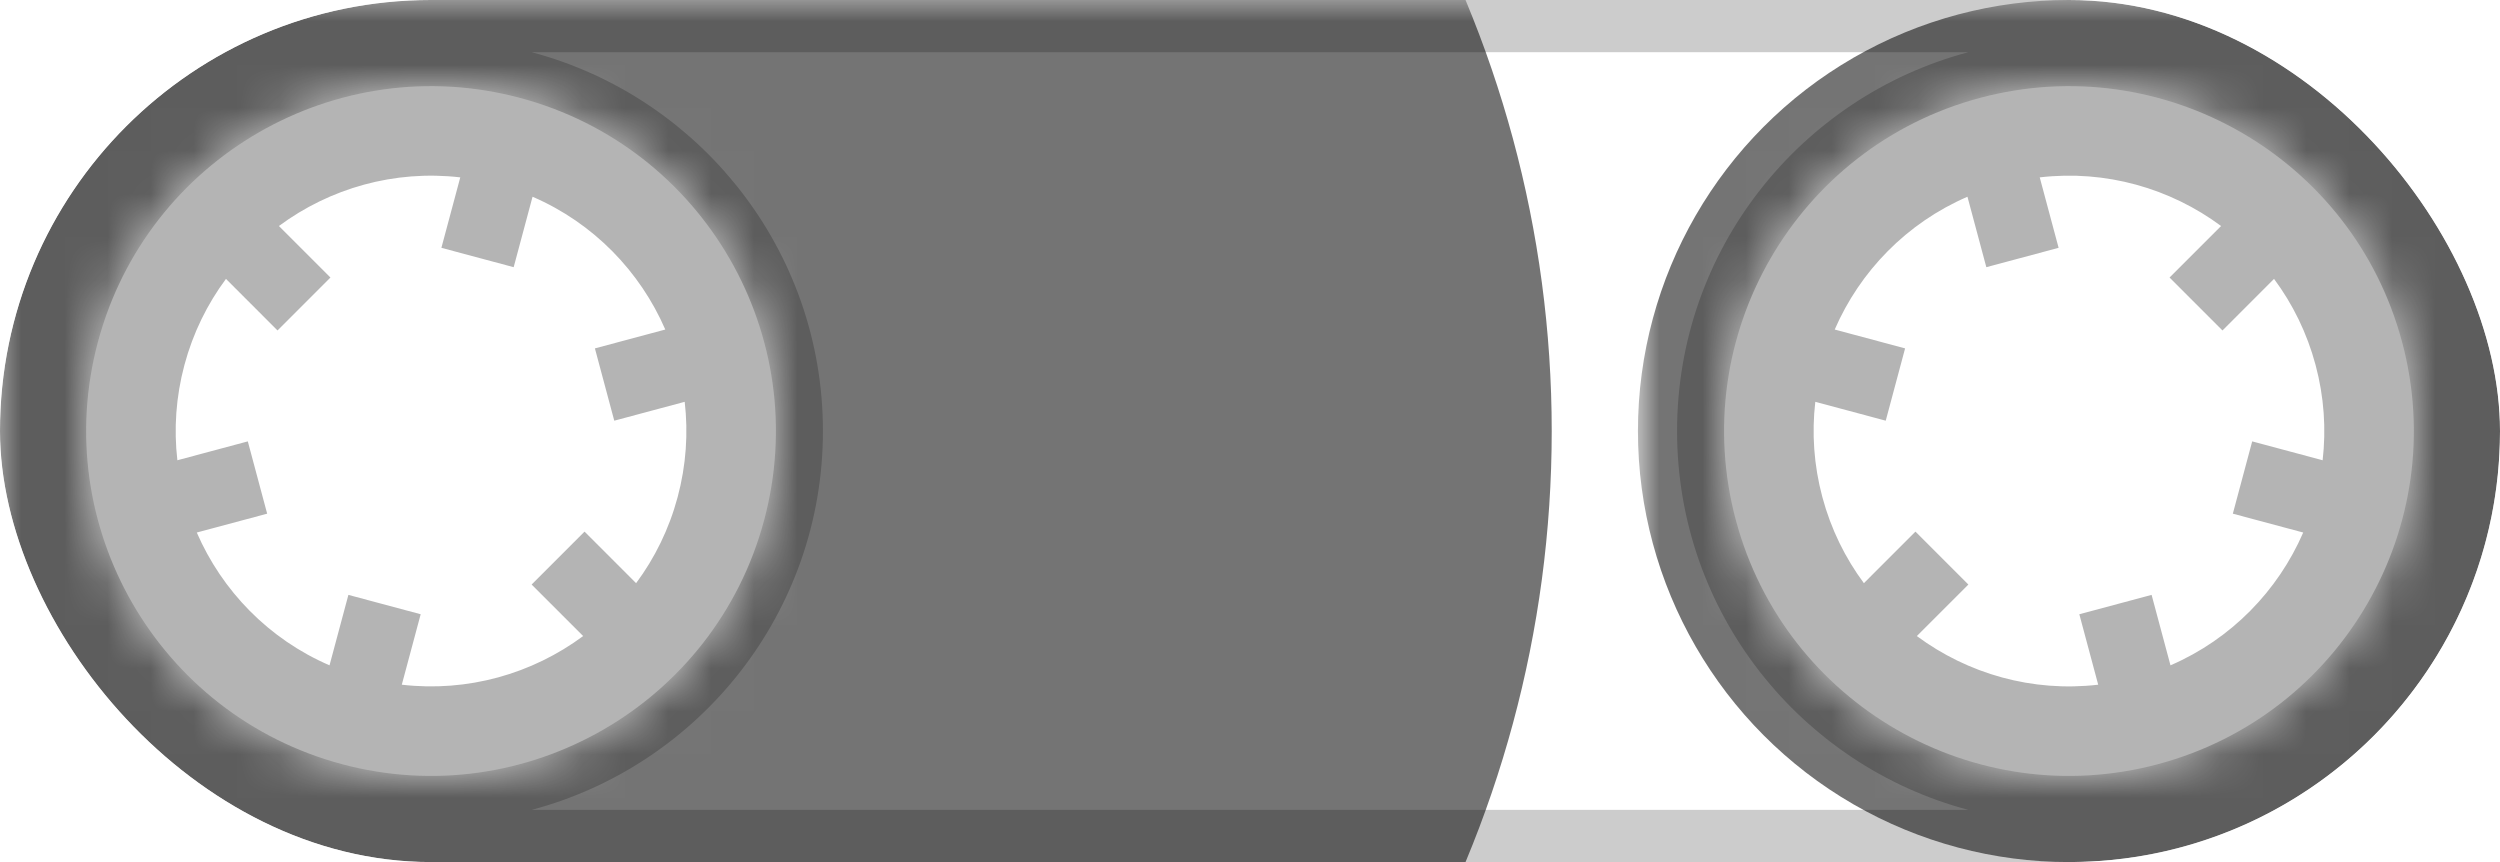<?xml version="1.0" encoding="UTF-8" standalone="no"?>
<!-- Created with Keyshape -->
<svg xmlns="http://www.w3.org/2000/svg" width="100%" height="100%" viewBox="0 0 58 20" clip-rule="evenodd" fill-rule="evenodd" stroke-linejoin="round" stroke-miterlimit="2" style="white-space: preserve-spaces;">
    <defs>
        <mask id="Mask-2">
            <path fill="#dddddd" stroke="none" stroke-linejoin="round" stroke-miterlimit="2" d="M0,28C15.464,28,28,15.464,28,0C28,-15.464,15.464,-28,0,-28C-15.464,-28,-28,-15.464,-28,0C-28,15.464,-15.464,28,0,28ZM0,8C4.418,8,8,4.418,8,0C8,-4.418,4.418,-8,0,-8C-4.418,-8,-8,-4.418,-8,0C-8,4.418,-4.418,8,0,8Z" fill-rule="evenodd" clip-rule="evenodd" transform="translate(10,10)"/>
        </mask>
        <mask id="Mask-1">
            <path fill="#dddddd" stroke="none" stroke-linejoin="round" stroke-miterlimit="2" d="M0,28C15.464,28,28,15.464,28,0C28,-15.464,15.464,-28,0,-28C-15.464,-28,-28,-15.464,-28,0C-28,15.464,-15.464,28,0,28ZM0,8C4.418,8,8,4.418,8,0C8,-4.418,4.418,-8,0,-8C-4.418,-8,-8,-4.418,-8,0C-8,4.418,-4.418,8,0,8Z" fill-rule="evenodd" transform="translate(10,10)"/>
        </mask>
        <clipPath id="mainClip">
            <rect width="58" height="20" fill="#dddddd" stroke-miterlimit="2" stroke-linejoin="round" stroke="none" rx="10" transform="translate(27.5,9.5) translate(-27.5,-9.5)"/>
        </clipPath>
    </defs>
    <style>
@keyframes left_band_t { 0% { transform: translate(10px,10px) scale(2.6,2.6); } 100% { transform: translate(10px,10px) scale(1,1); } }
@keyframes right_band_t { 0% { transform: translate(10px,10px) scale(1,1); } 100% { transform: translate(10px,10px) scale(2.6,2.6); } }
@keyframes right_wheel_t { 0% { transform: translate(48px,10px) rotate(-15deg) translate(-54px,-15px); } 12.5% { transform: translate(48px,10px) rotate(-75deg) translate(-54px,-15px); animation-timing-function: steps(1); } 12.525% { transform: translate(48px,10px) rotate(-15deg) translate(-54px,-15px); } 25% { transform: translate(48px,10px) rotate(-75deg) translate(-54px,-15px); animation-timing-function: steps(1); } 25.025% { transform: translate(48px,10px) rotate(-15deg) translate(-54px,-15px); } 37.5% { transform: translate(48px,10px) rotate(-75deg) translate(-54px,-15px); animation-timing-function: steps(1); } 37.525% { transform: translate(48px,10px) rotate(-15deg) translate(-54px,-15px); } 50% { transform: translate(48px,10px) rotate(-75deg) translate(-54px,-15px); animation-timing-function: steps(1); } 50.025% { transform: translate(48px,10px) rotate(-15deg) translate(-54px,-15px); } 62.5% { transform: translate(48px,10px) rotate(-75deg) translate(-54px,-15px); animation-timing-function: steps(1); } 62.525% { transform: translate(48px,10px) rotate(-15deg) translate(-54px,-15px); } 75% { transform: translate(48px,10px) rotate(-75deg) translate(-54px,-15px); animation-timing-function: steps(1); } 75.025% { transform: translate(48px,10px) rotate(-15deg) translate(-54px,-15px); } 87.5% { transform: translate(48px,10px) rotate(-75deg) translate(-54px,-15px); animation-timing-function: steps(1); } 87.525% { transform: translate(48px,10px) rotate(-15deg) translate(-54px,-15px); } 100% { transform: translate(48px,10px) rotate(-75deg) translate(-54px,-15px); } }
@keyframes left_wheel_t { 0% { transform: translate(10px,10px) rotate(15deg) translate(-16px,-15px); } 12.5% { transform: translate(10px,10px) rotate(-45deg) translate(-16px,-15px); animation-timing-function: steps(1); } 12.525% { transform: translate(10px,10px) rotate(15deg) translate(-16px,-15px); } 25% { transform: translate(10px,10px) rotate(-45deg) translate(-16px,-15px); animation-timing-function: steps(1); } 25.025% { transform: translate(10px,10px) rotate(15deg) translate(-16px,-15px); } 37.5% { transform: translate(10px,10px) rotate(-45deg) translate(-16px,-15px); animation-timing-function: steps(1); } 37.525% { transform: translate(10px,10px) rotate(15deg) translate(-16px,-15px); } 50% { transform: translate(10px,10px) rotate(-45deg) translate(-16px,-15px); animation-timing-function: steps(1); } 50.025% { transform: translate(10px,10px) rotate(15deg) translate(-16px,-15px); } 62.5% { transform: translate(10px,10px) rotate(-45deg) translate(-16px,-15px); animation-timing-function: steps(1); } 62.525% { transform: translate(10px,10px) rotate(15deg) translate(-16px,-15px); } 75% { transform: translate(10px,10px) rotate(-45deg) translate(-16px,-15px); animation-timing-function: steps(1); } 75.025% { transform: translate(10px,10px) rotate(15deg) translate(-16px,-15px); } 87.5% { transform: translate(10px,10px) rotate(-45deg) translate(-16px,-15px); animation-timing-function: steps(1); } 87.525% { transform: translate(10px,10px) rotate(15deg) translate(-16px,-15px); } 100% { transform: translate(10px,10px) rotate(-45deg) translate(-16px,-15px); } }
    </style>
    <g clip-path="url(#mainClip)">
        <g transform="translate(15,10) translate(-15,-10)">
            <g mask="url(#Mask-2)" transform="translate(10,10) translate(-10,-10)">
                <ellipse id="left_band" rx="10" ry="10" fill="rgb(116,116,116)" clip-rule="evenodd" fill-rule="evenodd" stroke-linejoin="round" stroke-miterlimit="2" transform="translate(10,10) scale(2.6,2.6)" style="animation: 4s linear infinite both left_band_t;"/>
            </g>
            <g mask="url(#Mask-1)" transform="translate(48,10) translate(-10,-10)">
                <ellipse id="right_band" rx="10" ry="10" fill="rgb(116,116,116)" clip-rule="evenodd" fill-rule="evenodd" stroke-linejoin="round" stroke-miterlimit="2" transform="translate(10,10)" style="animation: 4s linear infinite both right_band_t;"/>
            </g>
        </g>
        <g transform="translate(29,10) translate(-29,-10)">
            <path id="shadow" d="M64,15C64,9.481,59.519,5,54,5L16,5C10.481,5,6,9.481,6,15C6,20.519,10.481,25,16,25L54,25C59.519,25,64,20.519,64,15ZM51.666,6.211C47.777,7.243,44.908,10.789,44.908,15C44.908,19.211,47.777,22.757,51.666,23.789L18.334,23.789C22.223,22.757,25.092,19.211,25.092,15C25.092,10.789,22.223,7.243,18.334,6.211L51.666,6.211ZM16,8C19.863,8,23,11.137,23,15C23,18.863,19.863,22,16,22C12.137,22,9,18.863,9,15C9,11.137,12.137,8,16,8ZM54,8C57.863,8,61,11.137,61,15C61,18.863,57.863,22,54,22C50.137,22,47,18.863,47,15C47,11.137,50.137,8,54,8Z" fill-opacity="0.2" transform="translate(29,10) translate(-35,-15)"/>
            <path id="right_wheel" d="M54,7C58.415,7,62,10.585,62,15C62,19.415,58.415,23,54,23C49.585,23,46,19.415,46,15C46,10.585,49.585,7,54,7ZM54.868,10.832L54.868,9.14C56.39,9.363,57.725,10.167,58.64,11.319L57.176,12.164L58.044,13.668L59.509,12.822C59.776,13.496,59.923,14.231,59.923,15C59.923,15.769,59.776,16.504,59.509,17.178L58.044,16.332L57.176,17.836L58.64,18.681C57.725,19.833,56.39,20.636,54.868,20.86L54.868,19.168L53.132,19.168L53.132,20.86C51.61,20.637,50.275,19.833,49.36,18.681L50.824,17.836L49.956,16.332L48.491,17.178C48.224,16.504,48.077,15.769,48.077,15C48.077,14.231,48.224,13.496,48.491,12.822L49.956,13.668L50.824,12.164L49.36,11.319C50.275,10.167,51.61,9.364,53.132,9.14L53.132,10.832L54.868,10.832Z" fill="rgb(180,180,180)" transform="translate(48,10) rotate(-15) translate(-54,-15)" style="animation: 4s linear infinite both right_wheel_t;"/>
            <path id="left_wheel" d="M16,7C20.415,7,24,10.585,24,15C24,19.415,20.415,23,16,23C11.585,23,8,19.415,8,15C8,10.585,11.585,7,16,7ZM16.868,10.832L16.868,9.14C18.39,9.363,19.725,10.167,20.64,11.319L19.176,12.164L20.044,13.668L21.509,12.822C21.776,13.496,21.923,14.231,21.923,15C21.923,15.769,21.776,16.504,21.509,17.178L20.044,16.332L19.176,17.836L20.64,18.681C19.725,19.833,18.39,20.636,16.868,20.86L16.868,19.168L15.132,19.168L15.132,20.86C13.61,20.637,12.275,19.833,11.36,18.681L12.824,17.836L11.956,16.332L10.491,17.178C10.224,16.504,10.077,15.769,10.077,15C10.077,14.231,10.224,13.496,10.491,12.822L11.956,13.668L12.824,12.164L11.36,11.319C12.275,10.167,13.61,9.364,15.132,9.14L15.132,10.832L16.868,10.832Z" fill="rgb(180,180,180)" transform="translate(10,10) rotate(15) translate(-16,-15)" style="animation: 4s linear infinite both left_wheel_t;"/>
        </g>
    </g>
</svg>
